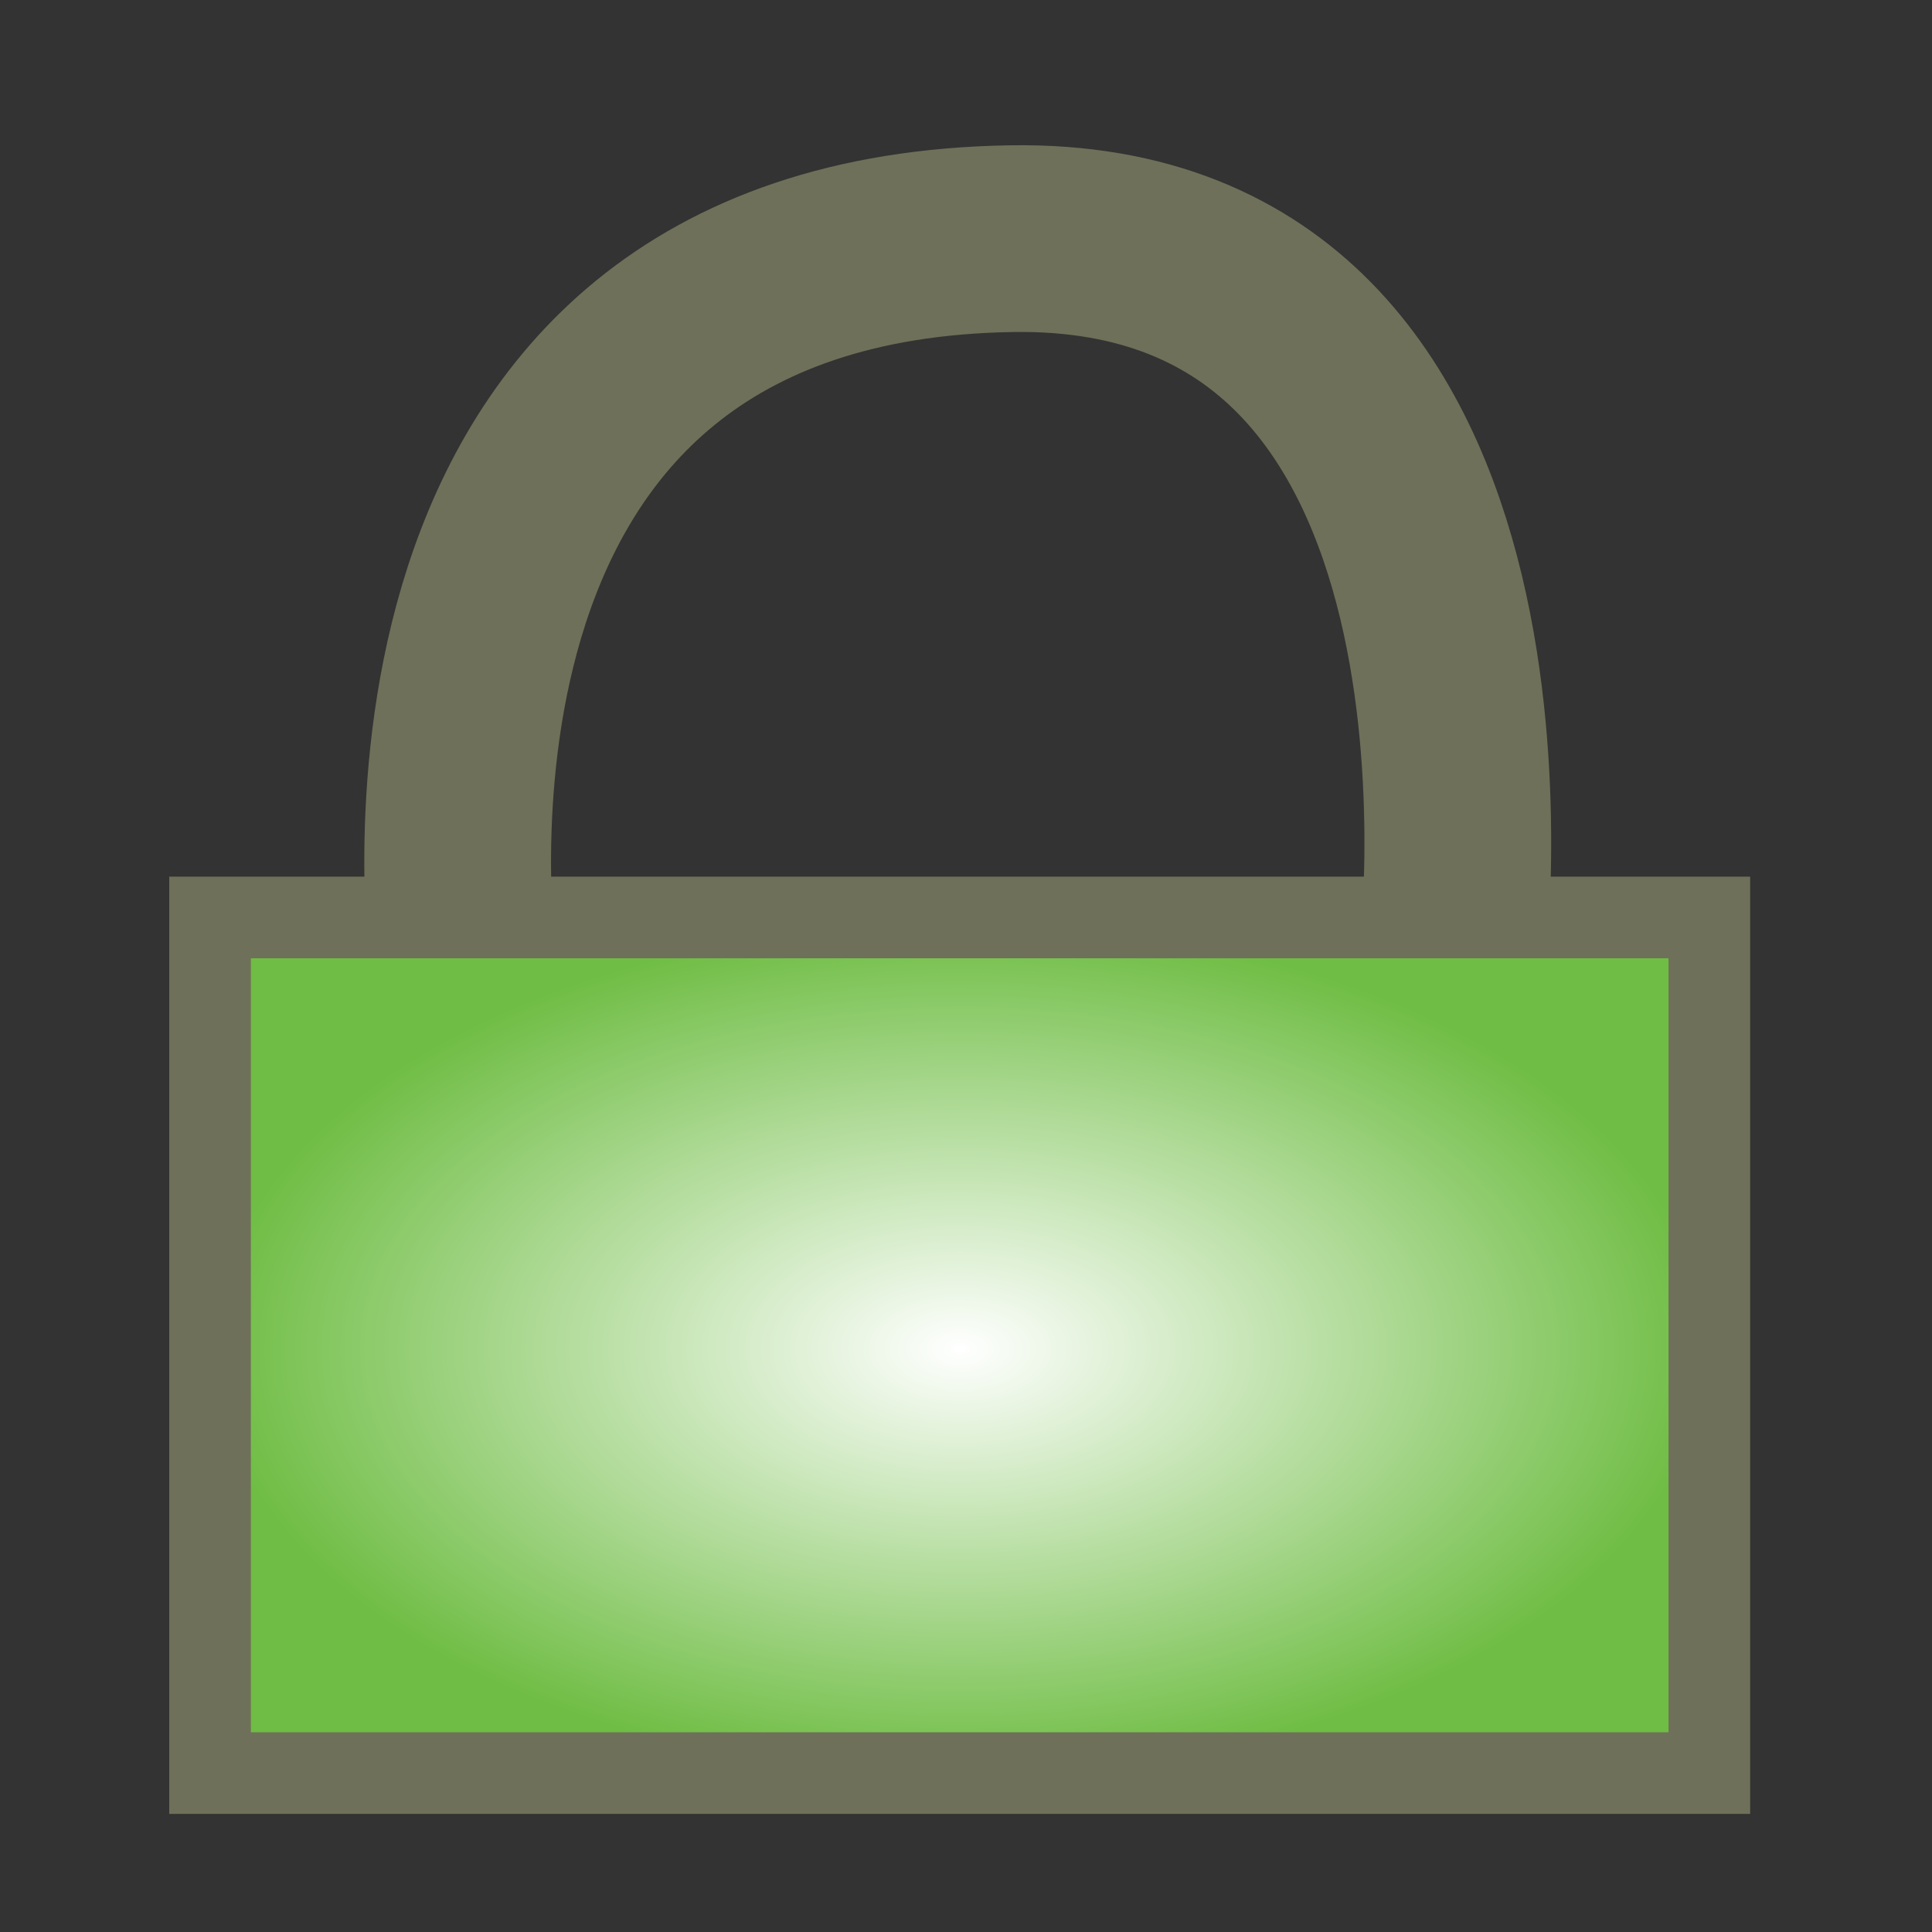 <?xml version="1.0" encoding="UTF-8" standalone="no"?>
<!-- Created with Inkscape (http://www.inkscape.org/) -->
<svg
   xmlns:svg="http://www.w3.org/2000/svg"
   xmlns="http://www.w3.org/2000/svg"
   xmlns:xlink="http://www.w3.org/1999/xlink"
   version="1.0"
   width="32"
   height="32"
   id="svg4727">
  <rect width="100%" height="100%" fill="#333333" stroke="none"/>
  <defs
     id="defs4729">
    <radialGradient
       cx="149.415"
       cy="221.566"
       r="5.14"
       id="XMLID_56_"
       gradientUnits="userSpaceOnUse"
       gradientTransform="matrix(2.175,0,0,0.838,-161.661,12.539)">
      <stop
         id="stop261"
         style="stop-color:#ffffff;stop-opacity:1"
         offset="0" />
      <stop
         id="stop263"
         style="stop-color:#6fbd44;stop-opacity:1"
         offset="1" />
    </radialGradient>
    <radialGradient
       cx="149.415"
       cy="221.566"
       r="5.14"
       id="radialGradient4745"
       xlink:href="#XMLID_56_"
       gradientUnits="userSpaceOnUse"
       gradientTransform="matrix(2.416,0,0,1.379,-345.083,-283.2)" />
  </defs>
  <g
     id="layer1">
    <path
       d="M 7.655,15.913 C 7.655,15.561 6.14,4.114 16.762,3.953 C 25.553,3.82 24.048,15.913 24.048,15.913"
       id="path4719"
       style="fill:none;fill-rule:evenodd;stroke:#6f7059;stroke-width:3.093;stroke-linecap:butt;stroke-linejoin:miter;stroke-miterlimit:4;stroke-dasharray:none;stroke-opacity:1" />
    <rect
       width="24.833"
       height="14.172"
       x="3.479"
       y="15.196"
       id="rect265"
       style="fill:url(#radialGradient4745);stroke:#6f7059;stroke-width:1.352" />
  </g>
</svg>
